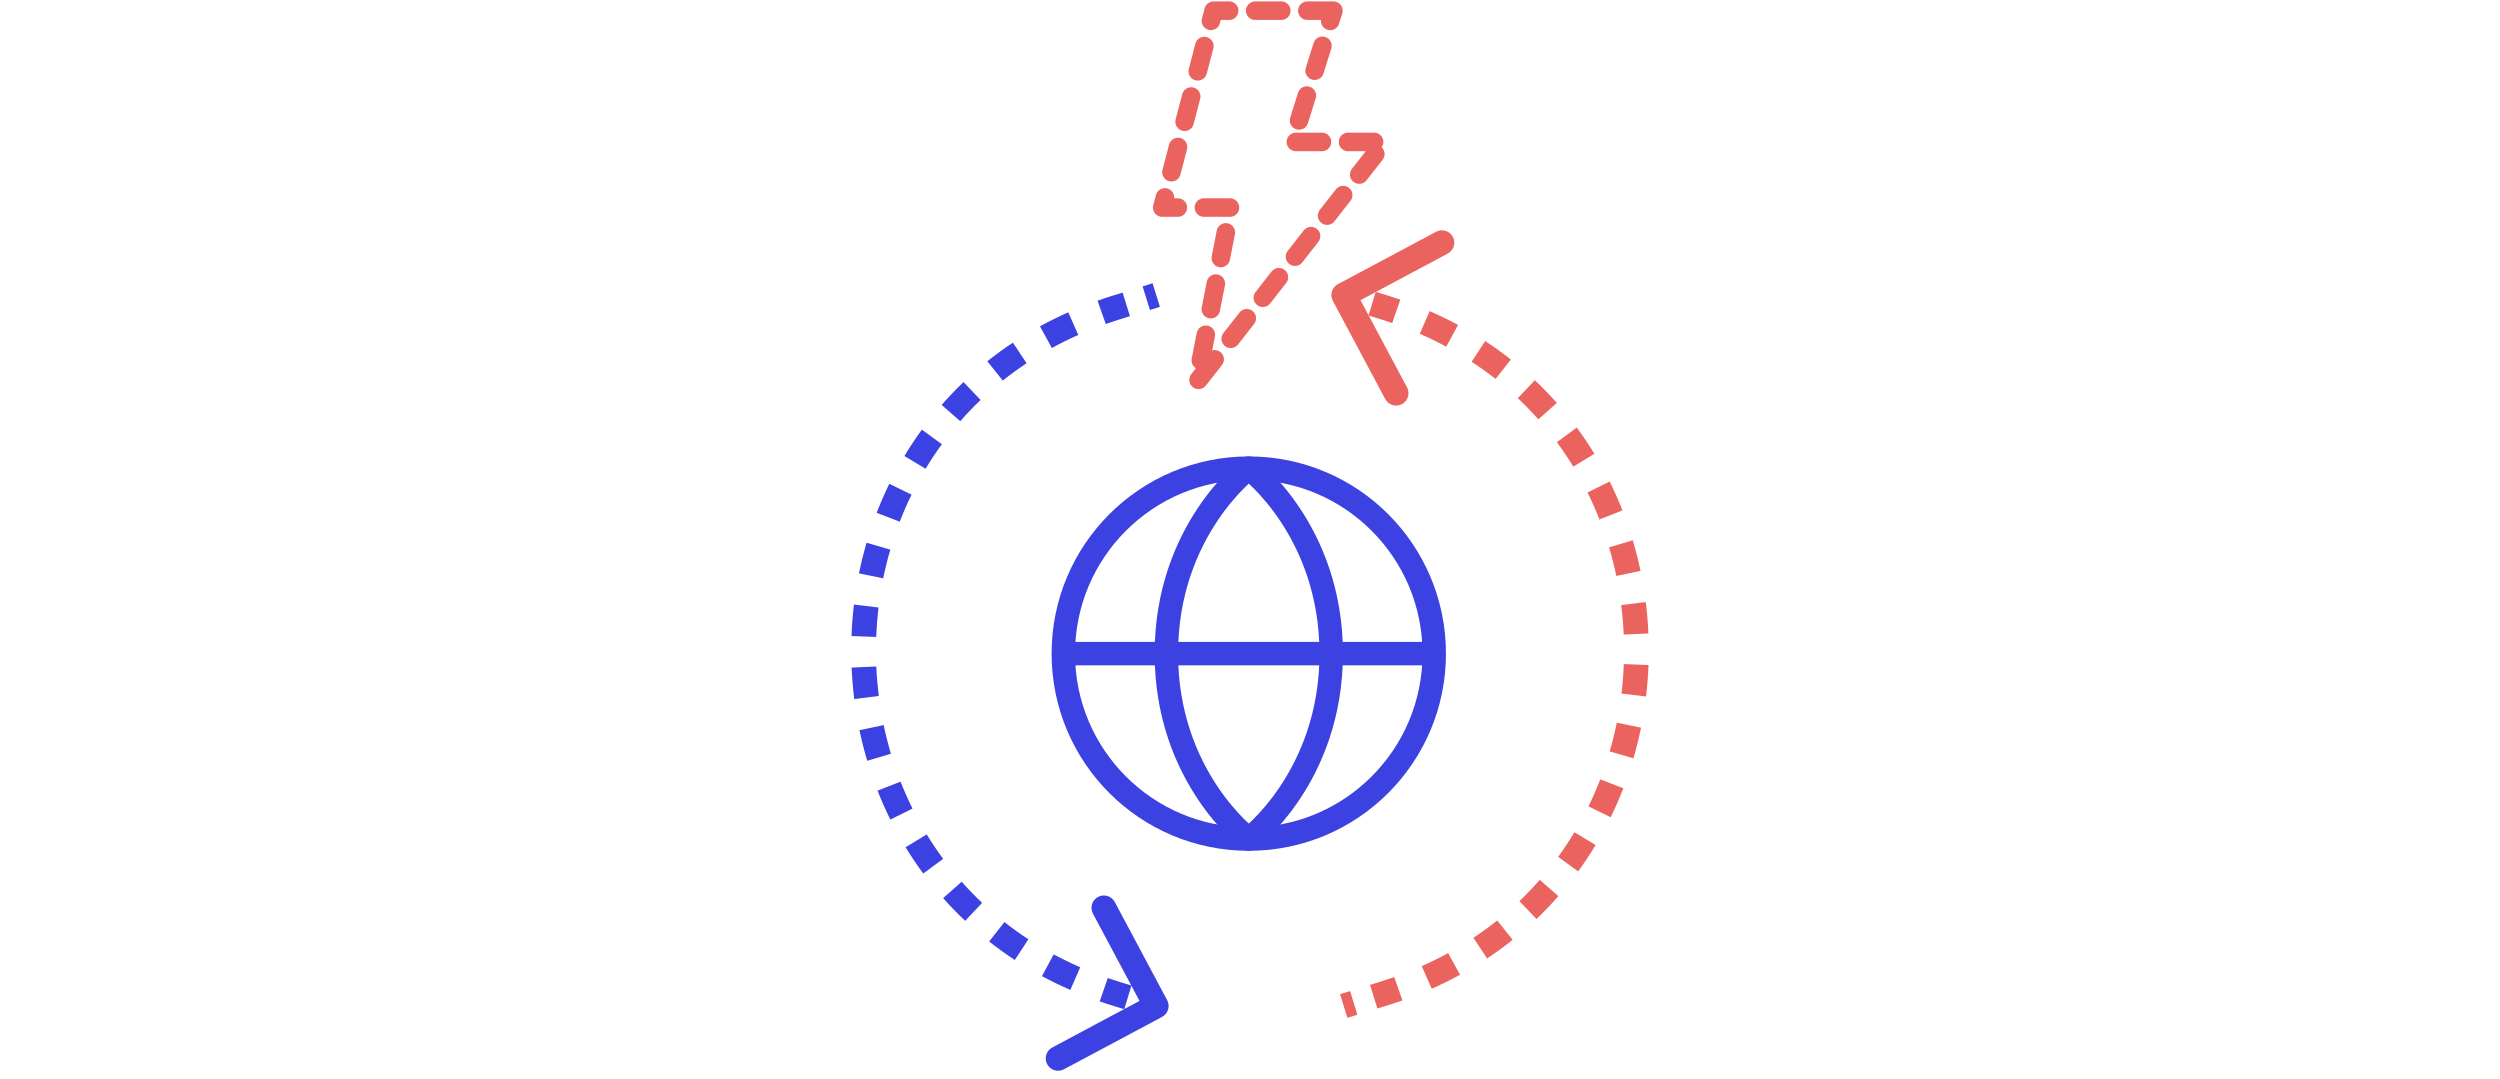 <svg width="234" height="101" viewBox="0 0 234 101" fill="none" xmlns="http://www.w3.org/2000/svg">
<path d="M124.808 1H113.592L108.785 19.427H115.194L111.989 35.807L129.616 13.285H120.963L124.808 1Z" stroke="#EA635E" stroke-width="1.736" stroke-linecap="round" stroke-linejoin="round" stroke-dasharray="2.44 2.44"/>
<path d="M108.77 95.182C109.334 94.881 109.547 94.18 109.246 93.616L104.342 84.427C104.041 83.864 103.34 83.65 102.776 83.951C102.212 84.252 101.999 84.953 102.3 85.517L106.659 93.685L98.491 98.044C97.927 98.345 97.714 99.046 98.015 99.61C98.316 100.174 99.017 100.387 99.581 100.086L108.77 95.182ZM104.485 28.78L104.141 27.675L104.485 28.78ZM104.683 93.084L104.347 94.192L104.683 93.084ZM107.882 26.512L106.947 26.803L107.633 29.013L108.568 28.723L107.882 26.512ZM105.076 27.384L104.141 27.675L104.828 29.885L105.763 29.595L105.076 27.384ZM104.141 27.675C103.664 27.823 103.193 27.98 102.729 28.143L103.5 30.326C103.936 30.172 104.379 30.025 104.828 29.885L104.141 27.675ZM99.989 29.233C99.076 29.639 98.193 30.076 97.341 30.542L98.451 32.572C99.247 32.137 100.073 31.728 100.928 31.348L99.989 29.233ZM94.808 32.07C93.977 32.621 93.179 33.203 92.415 33.812L93.859 35.622C94.57 35.054 95.313 34.513 96.088 33.998L94.808 32.07ZM90.184 35.761C89.465 36.448 88.782 37.163 88.136 37.901L89.878 39.425C90.479 38.738 91.114 38.074 91.783 37.434L90.184 35.761ZM86.287 40.215C85.703 41.017 85.158 41.841 84.651 42.684L86.635 43.876C87.107 43.091 87.614 42.324 88.158 41.578L86.287 40.215ZM83.239 45.285C82.805 46.174 82.411 47.079 82.057 47.998L84.216 48.831C84.547 47.973 84.915 47.129 85.319 46.3L83.239 45.285ZM81.11 50.8C80.833 51.747 80.597 52.704 80.4 53.669L82.668 54.131C82.852 53.228 83.073 52.333 83.332 51.448L81.11 50.8ZM79.93 56.587C79.813 57.565 79.736 58.548 79.7 59.532L82.012 59.619C82.047 58.697 82.119 57.777 82.228 56.861L79.93 56.587ZM79.709 62.486C79.752 63.47 79.835 64.452 79.957 65.43L82.254 65.141C82.139 64.226 82.061 63.306 82.021 62.385L79.709 62.486ZM80.446 68.344C80.648 69.308 80.89 70.264 81.173 71.21L83.391 70.547C83.127 69.664 82.9 68.77 82.711 67.868L80.446 68.344ZM82.137 74.006C82.497 74.922 82.897 75.825 83.336 76.711L85.409 75.683C85 74.857 84.627 74.015 84.291 73.159L82.137 74.006ZM84.764 79.303C85.276 80.143 85.826 80.964 86.415 81.762L88.278 80.388C87.73 79.645 87.217 78.881 86.741 78.099L84.764 79.303ZM88.278 84.065C88.929 84.799 89.616 85.509 90.34 86.192L91.928 84.508C91.255 83.873 90.616 83.213 90.011 82.53L88.278 84.065ZM92.583 88.126C93.35 88.731 94.151 89.308 94.987 89.855L96.254 87.918C95.476 87.409 94.73 86.871 94.015 86.308L92.583 88.126ZM97.528 91.367C98.383 91.828 99.269 92.259 100.184 92.659L101.111 90.538C100.253 90.163 99.425 89.76 98.626 89.329L97.528 91.367ZM102.931 93.732C103.396 93.893 103.868 94.046 104.347 94.192L105.02 91.977C104.569 91.84 104.126 91.696 103.689 91.545L102.931 93.732ZM104.347 94.192L105.232 94.461L105.905 92.246L105.02 91.977L104.347 94.192ZM107.003 94.999L107.888 95.269L108.562 93.054L107.676 92.785L107.003 94.999Z" fill="#3C41E1"/>
<path d="M125.23 26.596C124.666 26.897 124.453 27.599 124.754 28.162L129.658 37.351C129.959 37.915 130.66 38.128 131.224 37.827C131.788 37.526 132.001 36.825 131.7 36.261L127.341 28.094L135.509 23.735C136.073 23.434 136.286 22.733 135.985 22.169C135.684 21.605 134.983 21.392 134.419 21.693L125.23 26.596ZM129.515 92.999L129.172 91.894L129.515 92.999ZM129.317 28.694L128.98 29.802L129.317 28.694ZM126.118 95.266L127.053 94.976L126.367 92.766L125.431 93.056L126.118 95.266ZM128.924 94.394L129.859 94.104L129.172 91.894L128.237 92.184L128.924 94.394ZM129.859 94.104C130.336 93.956 130.807 93.799 131.271 93.635L130.5 91.453C130.064 91.607 129.621 91.754 129.172 91.894L129.859 94.104ZM134.011 92.546C134.924 92.14 135.807 91.703 136.659 91.237L135.549 89.206C134.753 89.642 133.927 90.05 133.072 90.43L134.011 92.546ZM139.192 89.709C140.023 89.157 140.821 88.576 141.585 87.966L140.141 86.157C139.43 86.724 138.687 87.266 137.912 87.781L139.192 89.709ZM143.816 86.018C144.535 85.33 145.218 84.616 145.864 83.878L144.122 82.354C143.521 83.04 142.886 83.705 142.217 84.344L143.816 86.018ZM147.713 81.564C148.297 80.762 148.842 79.938 149.349 79.095L147.365 77.903C146.893 78.688 146.386 79.455 145.842 80.201L147.713 81.564ZM150.761 76.494C151.195 75.605 151.589 74.7 151.943 73.781L149.784 72.948C149.453 73.806 149.085 74.65 148.681 75.479L150.761 76.494ZM152.89 70.979C153.167 70.032 153.403 69.074 153.6 68.109L151.332 67.647C151.148 68.55 150.927 69.446 150.668 70.331L152.89 70.979ZM154.07 65.192C154.187 64.214 154.264 63.231 154.3 62.247L151.988 62.16C151.953 63.082 151.881 64.002 151.772 64.918L154.07 65.192ZM154.291 59.293C154.248 58.309 154.165 57.327 154.043 56.349L151.746 56.638C151.861 57.553 151.939 58.472 151.979 59.394L154.291 59.293ZM153.554 53.435C153.352 52.471 153.11 51.515 152.827 50.569L150.609 51.231C150.873 52.115 151.1 53.009 151.289 53.91L153.554 53.435ZM151.863 47.773C151.503 46.857 151.103 45.954 150.664 45.068L148.59 46.096C149 46.922 149.373 47.764 149.709 48.62L151.863 47.773ZM149.236 42.475C148.724 41.636 148.174 40.815 147.585 40.017L145.722 41.391C146.27 42.134 146.783 42.898 147.259 43.68L149.236 42.475ZM145.722 37.714C145.071 36.98 144.384 36.27 143.66 35.587L142.072 37.27C142.745 37.906 143.384 38.566 143.989 39.249L145.722 37.714ZM141.417 33.652C140.65 33.048 139.848 32.471 139.013 31.924L137.746 33.861C138.524 34.37 139.27 34.908 139.985 35.47L141.417 33.652ZM136.472 30.412C135.617 29.951 134.731 29.52 133.816 29.12L132.889 31.241C133.747 31.615 134.575 32.019 135.374 32.45L136.472 30.412ZM131.069 28.047C130.604 27.886 130.132 27.733 129.653 27.587L128.98 29.802C129.431 29.939 129.874 30.083 130.311 30.234L131.069 28.047ZM129.653 27.587L128.768 27.318L128.095 29.532L128.98 29.802L129.653 27.587ZM126.997 26.779L126.112 26.51L125.438 28.725L126.324 28.994L126.997 26.779Z" fill="#EA635E"/>
<path d="M116.886 78.538C126.473 78.538 134.245 70.766 134.245 61.179C134.245 51.592 126.473 43.819 116.886 43.819C107.298 43.819 99.526 51.592 99.526 61.179C99.526 70.766 107.298 78.538 116.886 78.538Z" stroke="#3C41E1" stroke-width="2.194"/>
<path d="M124.601 61.179C124.601 49.606 116.886 43.819 116.886 43.819C116.886 43.819 109.17 49.606 109.17 61.179C109.17 72.751 116.886 78.538 116.886 78.538C116.886 78.538 124.601 72.751 124.601 61.179Z" stroke="#3C41E1" stroke-width="2.194" stroke-linejoin="round"/>
<path d="M134.245 61.179H99.526" stroke="#3C41E1" stroke-width="2.194"/>
</svg>
